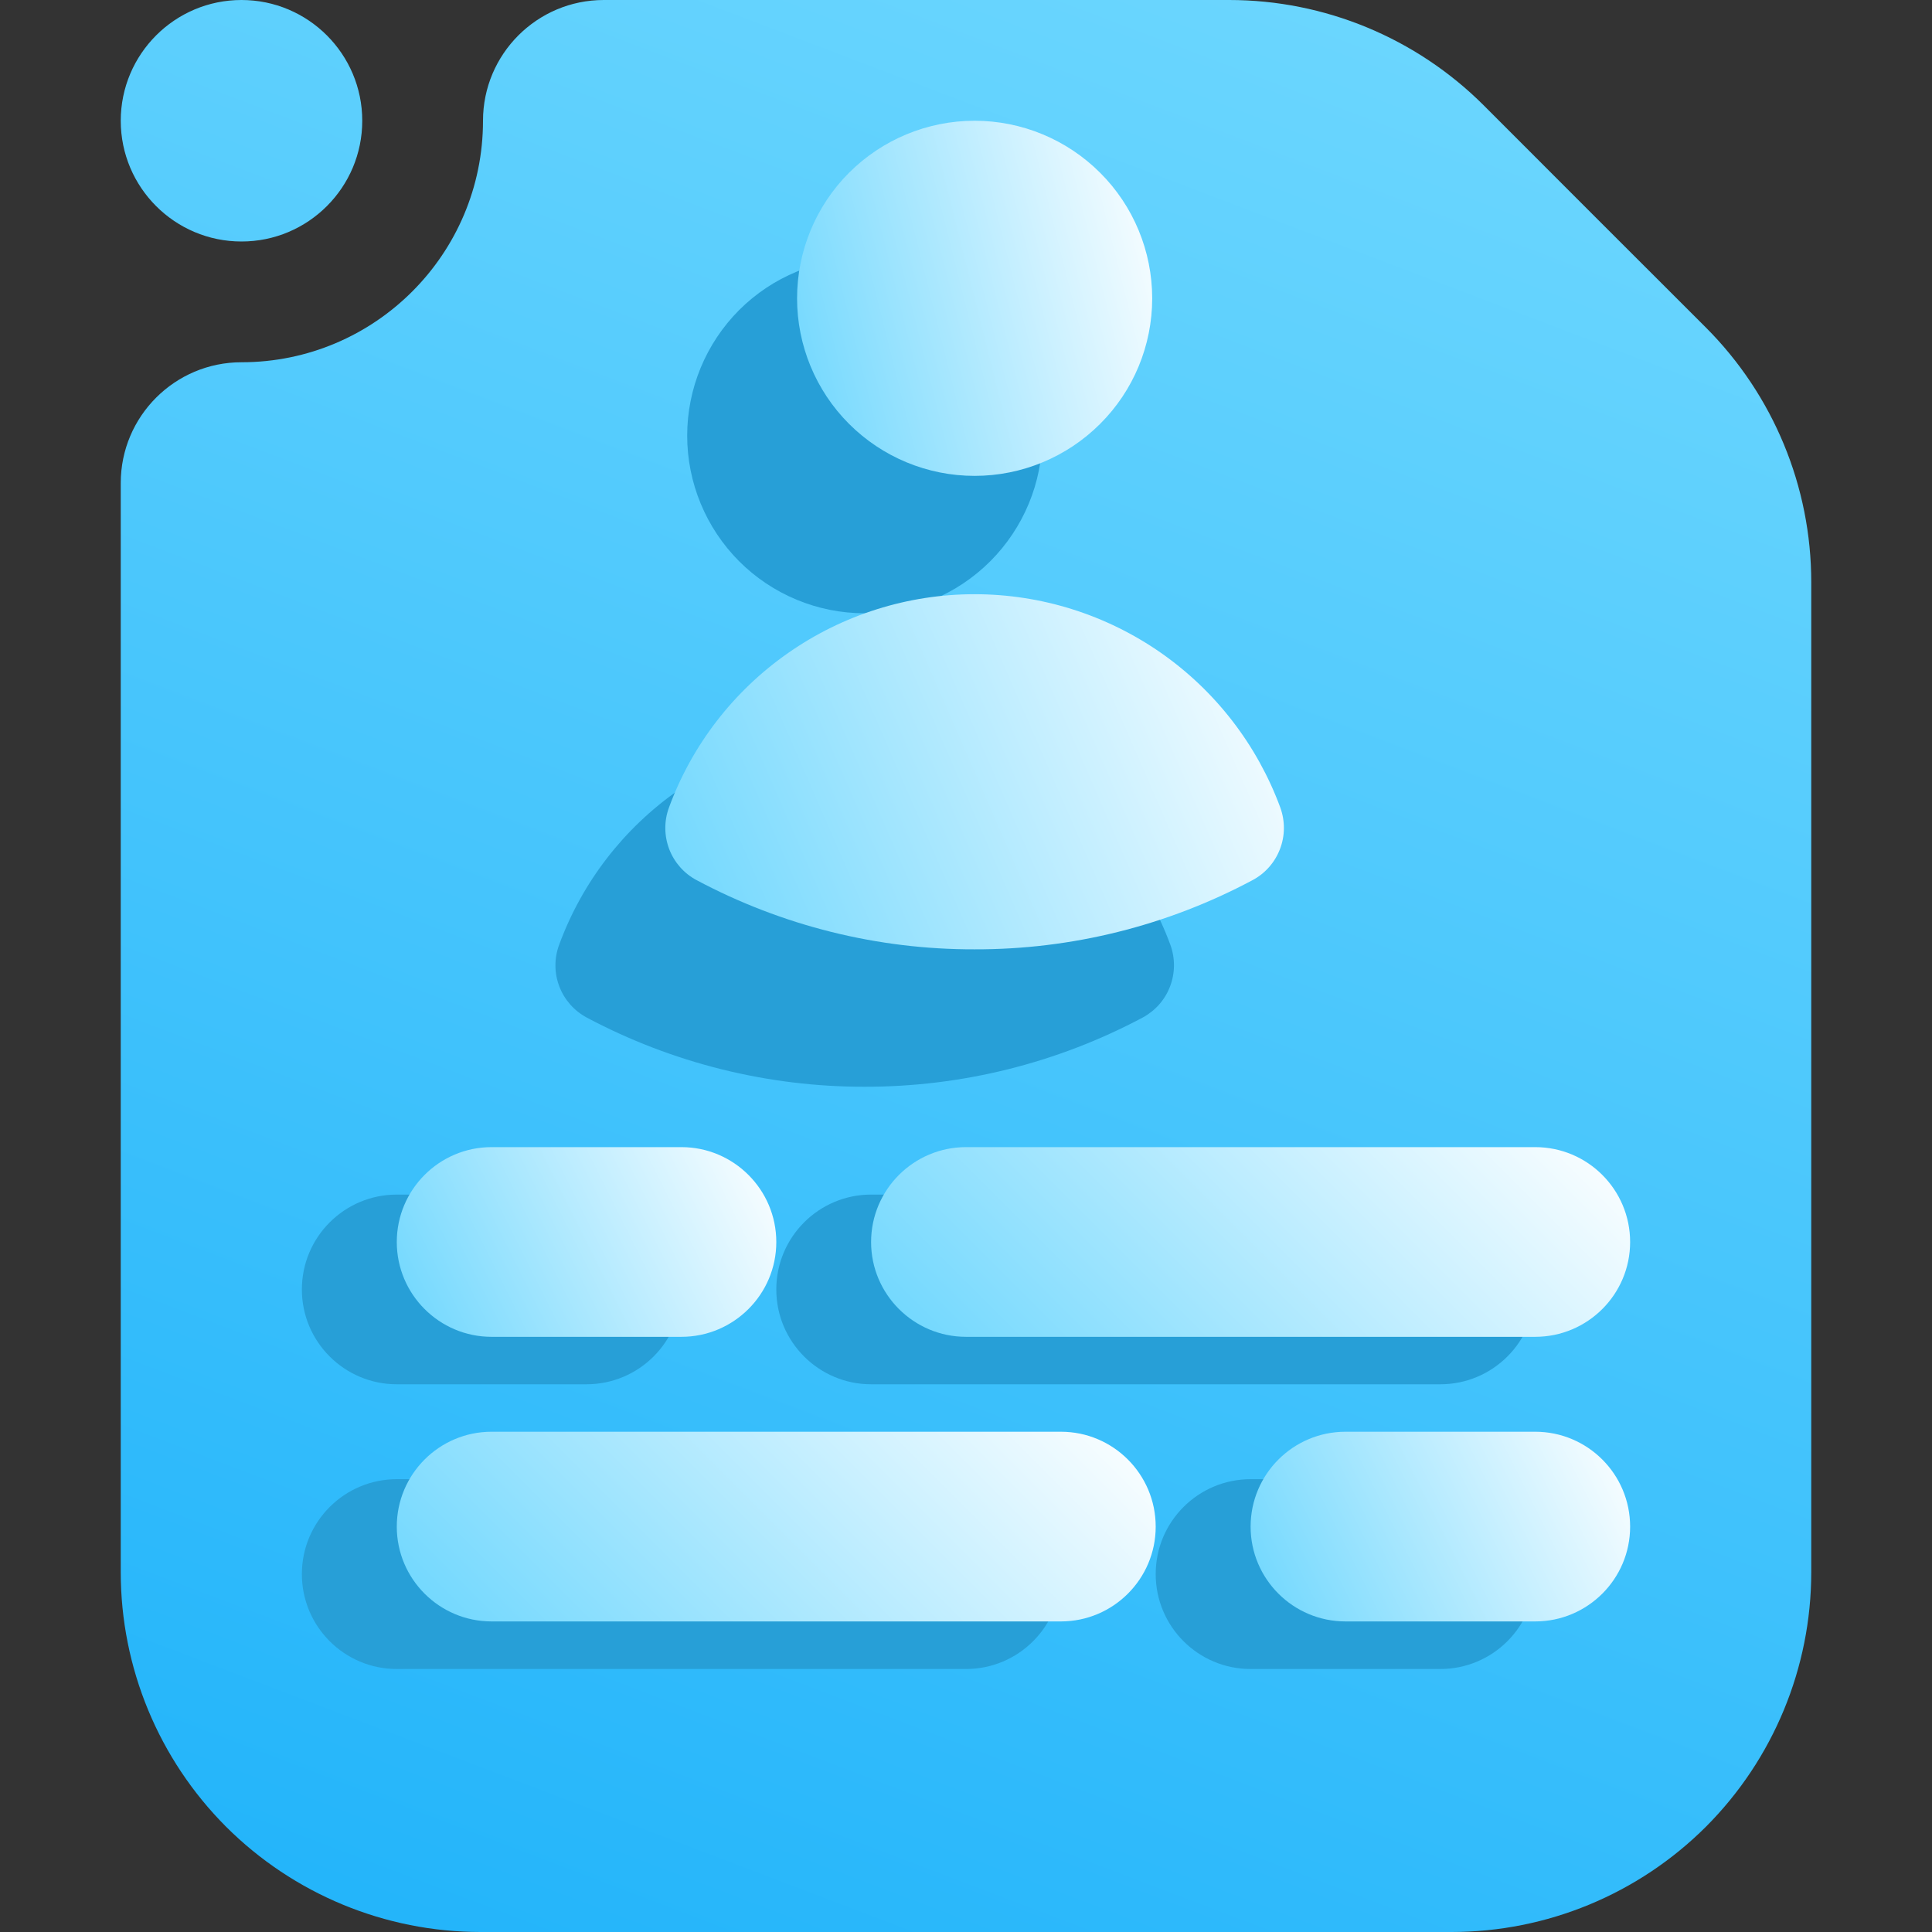 <svg width="16" height="16" viewBox="0 0 16 16" fill="none" xmlns="http://www.w3.org/2000/svg">
<rect x="0" y="0" width="16" height="16" fill="#333333" stroke="none"/>
<g clip-path="url(#clip0_62_458)">
<path fill-rule="evenodd" clip-rule="evenodd" d="M5 0H10.18C10.97 0 11.728 0.314 12.287 0.872C12.817 1.403 13.597 2.183 14.128 2.713C14.686 3.272 15 4.03 15 4.82V13.021C15 13.811 14.686 14.569 14.128 15.128C13.569 15.686 12.811 16 12.021 16C9.796 16 6.204 16 3.979 16C3.189 16 2.431 15.686 1.872 15.128C1.314 14.569 1 13.811 1 13.021V4C1 3.448 1.448 3 2 3C3.104 3 4 2.104 4 1C4 0.448 4.448 0 5 0ZM3 1C3 1.552 2.552 2 2 2C1.448 2 1 1.552 1 1C1 0.448 1.448 0 2 0C2.552 0 3 0.448 3 1Z" fill="url(#paint0_linear_62_458)"/>
<path fill-rule="evenodd" clip-rule="evenodd" d="M7.214 11.464H11.928C12.362 11.464 12.714 11.112 12.714 10.679C12.714 10.245 12.362 9.893 11.928 9.893H7.214C6.781 9.893 6.429 10.245 6.429 10.679C6.429 11.112 6.781 11.464 7.214 11.464Z" fill="#279FD7"/>
<path fill-rule="evenodd" clip-rule="evenodd" d="M3.286 11.464H4.857C5.291 11.464 5.643 11.112 5.643 10.679C5.643 10.245 5.291 9.893 4.857 9.893H3.286C2.852 9.893 2.5 10.245 2.5 10.679C2.5 11.112 2.852 11.464 3.286 11.464Z" fill="#279FD7"/>
<path fill-rule="evenodd" clip-rule="evenodd" d="M8 11.071H12.714C13.148 11.071 13.5 10.719 13.5 10.286C13.5 9.852 13.148 9.5 12.714 9.5H8C7.567 9.5 7.214 9.852 7.214 10.286C7.214 10.719 7.567 11.071 8 11.071Z" fill="url(#paint1_linear_62_458)"/>
<path fill-rule="evenodd" clip-rule="evenodd" d="M4.071 11.071H5.643C6.076 11.071 6.429 10.719 6.429 10.286C6.429 9.852 6.076 9.5 5.643 9.5H4.071C3.638 9.5 3.286 9.852 3.286 10.286C3.286 10.719 3.638 11.071 4.071 11.071Z" fill="url(#paint2_linear_62_458)"/>
<path fill-rule="evenodd" clip-rule="evenodd" d="M3.286 13.822H8C8.434 13.822 8.786 13.47 8.786 13.036C8.786 12.602 8.434 12.25 8 12.25H3.286C2.852 12.25 2.5 12.602 2.5 13.036C2.5 13.47 2.852 13.822 3.286 13.822Z" fill="#279FD7"/>
<path fill-rule="evenodd" clip-rule="evenodd" d="M10.357 13.822H11.928C12.362 13.822 12.714 13.47 12.714 13.036C12.714 12.602 12.362 12.25 11.928 12.25H10.357C9.923 12.25 9.571 12.602 9.571 13.036C9.571 13.47 9.923 13.822 10.357 13.822Z" fill="#279FD7"/>
<path fill-rule="evenodd" clip-rule="evenodd" d="M4.071 13.428H8.786C9.219 13.428 9.571 13.076 9.571 12.643C9.571 12.209 9.219 11.857 8.786 11.857H4.071C3.638 11.857 3.286 12.209 3.286 12.643C3.286 13.076 3.638 13.428 4.071 13.428Z" fill="url(#paint3_linear_62_458)"/>
<path fill-rule="evenodd" clip-rule="evenodd" d="M11.143 13.428H12.714C13.148 13.428 13.5 13.076 13.5 12.643C13.5 12.209 13.148 11.857 12.714 11.857H11.143C10.709 11.857 10.357 12.209 10.357 12.643C10.357 13.076 10.709 13.428 11.143 13.428Z" fill="url(#paint4_linear_62_458)"/>
<path d="M6.121 2.568C6.397 2.292 6.771 2.138 7.161 2.138C7.551 2.138 7.925 2.292 8.201 2.568C8.477 2.844 8.632 3.218 8.632 3.608C8.632 3.998 8.477 4.372 8.201 4.648C7.925 4.924 7.551 5.079 7.161 5.079C6.771 5.079 6.397 4.924 6.121 4.648C5.846 4.372 5.691 3.998 5.691 3.608C5.691 3.218 5.846 2.844 6.121 2.568Z" fill="#279FD7"/>
<path d="M5.618 6.544C5.165 6.86 4.82 7.307 4.63 7.826C4.589 7.937 4.59 8.059 4.632 8.169C4.674 8.28 4.755 8.371 4.859 8.427C5.568 8.804 6.359 9.001 7.161 9C7.964 9.001 8.755 8.804 9.463 8.427C9.567 8.371 9.648 8.28 9.69 8.169C9.732 8.059 9.733 7.937 9.693 7.826C9.502 7.307 9.157 6.86 8.705 6.544C8.252 6.228 7.713 6.059 7.161 6.059C6.609 6.059 6.07 6.228 5.618 6.544Z" fill="#279FD7"/>
<path d="M7.031 1.431C7.307 1.155 7.681 1 8.071 1C8.461 1 8.835 1.155 9.111 1.431C9.387 1.706 9.542 2.081 9.542 2.471C9.542 2.861 9.387 3.235 9.111 3.51C8.835 3.786 8.461 3.941 8.071 3.941C7.681 3.941 7.307 3.786 7.031 3.51C6.756 3.235 6.601 2.861 6.601 2.471C6.601 2.081 6.756 1.706 7.031 1.431Z" fill="url(#paint5_linear_62_458)"/>
<path d="M6.528 5.407C6.075 5.723 5.73 6.17 5.54 6.688C5.499 6.799 5.5 6.921 5.542 7.032C5.584 7.142 5.665 7.234 5.769 7.289C6.478 7.667 7.269 7.864 8.071 7.862C8.874 7.864 9.665 7.667 10.373 7.289C10.477 7.234 10.558 7.142 10.6 7.032C10.643 6.921 10.643 6.799 10.603 6.688C10.412 6.17 10.067 5.723 9.615 5.407C9.162 5.091 8.623 4.921 8.071 4.921C7.519 4.921 6.98 5.091 6.528 5.407Z" fill="url(#paint6_linear_62_458)"/>
</g>
<defs>
<linearGradient id="paint0_linear_62_458" x1="2.4" y1="16.005" x2="8.808" y2="-0.818" gradientUnits="userSpaceOnUse">
<stop stop-color="#22B4FA"/>
<stop offset="1" stop-color="#6BD6FE"/>
</linearGradient>
<linearGradient id="paint1_linear_62_458" x1="7.214" y1="11.071" x2="11.143" y2="7.143" gradientUnits="userSpaceOnUse">
<stop stop-color="#6BD6FE"/>
<stop offset="1" stop-color="white"/>
</linearGradient>
<linearGradient id="paint2_linear_62_458" x1="3.286" y1="11.071" x2="6.429" y2="9.5" gradientUnits="userSpaceOnUse">
<stop stop-color="#6BD6FE"/>
<stop offset="1" stop-color="white"/>
</linearGradient>
<linearGradient id="paint3_linear_62_458" x1="3.286" y1="13.428" x2="7.214" y2="9.5" gradientUnits="userSpaceOnUse">
<stop stop-color="#6BD6FE"/>
<stop offset="1" stop-color="white"/>
</linearGradient>
<linearGradient id="paint4_linear_62_458" x1="10.357" y1="13.428" x2="13.5" y2="11.857" gradientUnits="userSpaceOnUse">
<stop stop-color="#6BD6FE"/>
<stop offset="1" stop-color="white"/>
</linearGradient>
<linearGradient id="paint5_linear_62_458" x1="6.601" y1="3.941" x2="10.061" y2="3.076" gradientUnits="userSpaceOnUse">
<stop stop-color="#6BD6FE"/>
<stop offset="1" stop-color="white"/>
</linearGradient>
<linearGradient id="paint6_linear_62_458" x1="5.51" y1="7.862" x2="10.893" y2="5.519" gradientUnits="userSpaceOnUse">
<stop stop-color="#6BD6FE"/>
<stop offset="1" stop-color="white"/>
</linearGradient>
<clipPath id="clip0_62_458">
<rect width="16" height="16" fill="white"/>
</clipPath>
</defs>
</svg>
